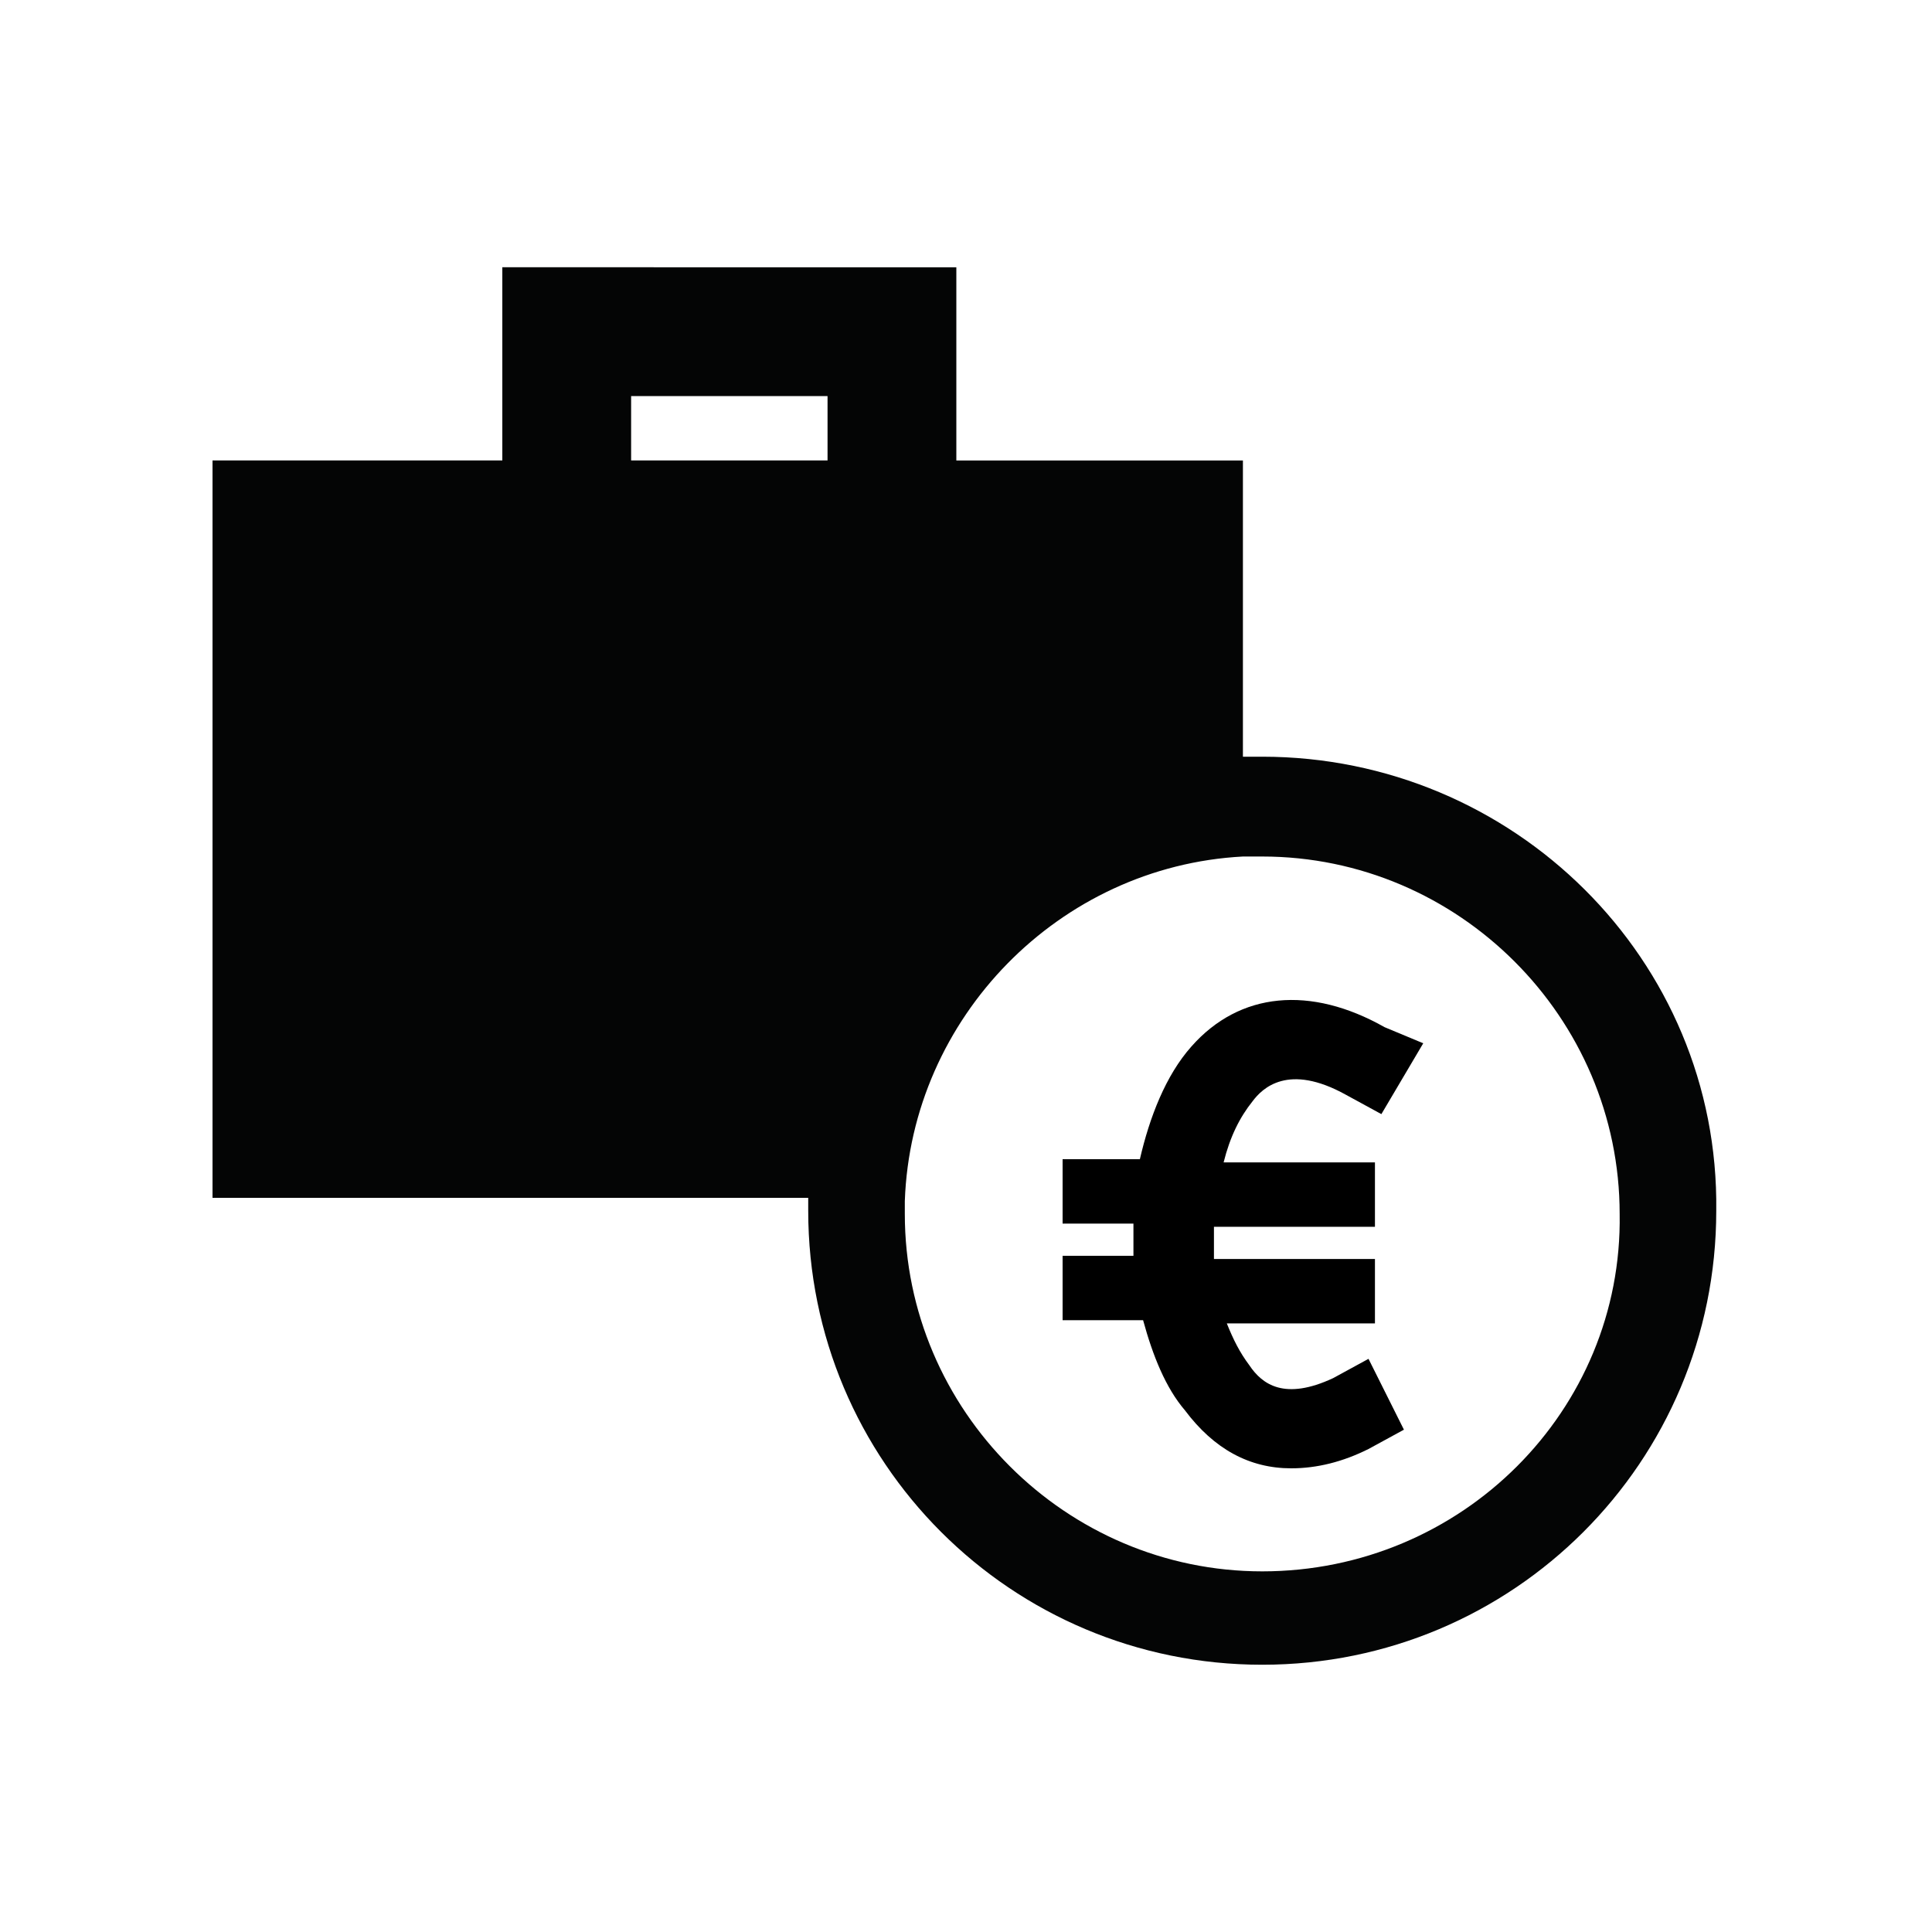<?xml version="1.0" encoding="utf-8"?>
<!-- Generator: Adobe Illustrator 21.0.0, SVG Export Plug-In . SVG Version: 6.00 Build 0)  -->
<!DOCTYPE svg PUBLIC "-//W3C//DTD SVG 1.1//EN" "http://www.w3.org/Graphics/SVG/1.1/DTD/svg11.dtd">
<svg version="1.1" id="Layer_1" xmlns="http://www.w3.org/2000/svg" xmlns:xlink="http://www.w3.org/1999/xlink" x="0px" y="0px"
	 width="60px" height="60px" viewBox="0 0 60 60" enable-background="new 0 0 60 60" xml:space="preserve">
<g>
	<path d="M41.8,34l1.1,0.6l1.3-2.2L43,31.9c-2.3-1.3-4.5-1.1-6,0.6c-0.8,0.9-1.3,2.2-1.6,3.5h-2.4v2h2.2c0,0.3,0,0.7,0,1h-2.2v2h2.5
		c0.3,1.1,0.7,2.1,1.3,2.8c0.9,1.2,2,1.8,3.3,1.8c0.8,0,1.6-0.2,2.4-0.6l1.1-0.6l-1.1-2.2l-1.1,0.6c-1.5,0.7-2.2,0.2-2.6-0.4
		c-0.3-0.4-0.5-0.8-0.7-1.3h4.6v-2h-5c0-0.3,0-0.7,0-1h5v-2h-4.7c0.2-0.8,0.5-1.4,0.9-1.9C39.2,33.8,40,33,41.8,34z"/>
	<g>
		<rect x="19.6" y="12.2" fill="none" width="6.1" height="2"/>
		<path fill="#040505" d="M39.2,23.5c-0.2,0-0.4,0-0.6,0v-9.2h-8.9v-6H15.6v6h-9v22.9h18.5c0,0.1,0,0.3,0,0.4
			c0,7.8,6.3,14.1,14.1,14.1s14.1-6.3,14.1-14.1C53.4,29.8,47,23.5,39.2,23.5z M19.6,14.3v-2h6.1v2H19.6z M39.2,48.8
			c-6.1,0-11.1-5-11.1-11.1c0-0.1,0-0.3,0-0.4c0.2-5.7,4.8-10.4,10.5-10.7c0.2,0,0.4,0,0.6,0c6.1,0,11.1,5,11.1,11.1
			C50.4,43.8,45.4,48.8,39.2,48.8z"/>
	</g>
</g>
</svg>
